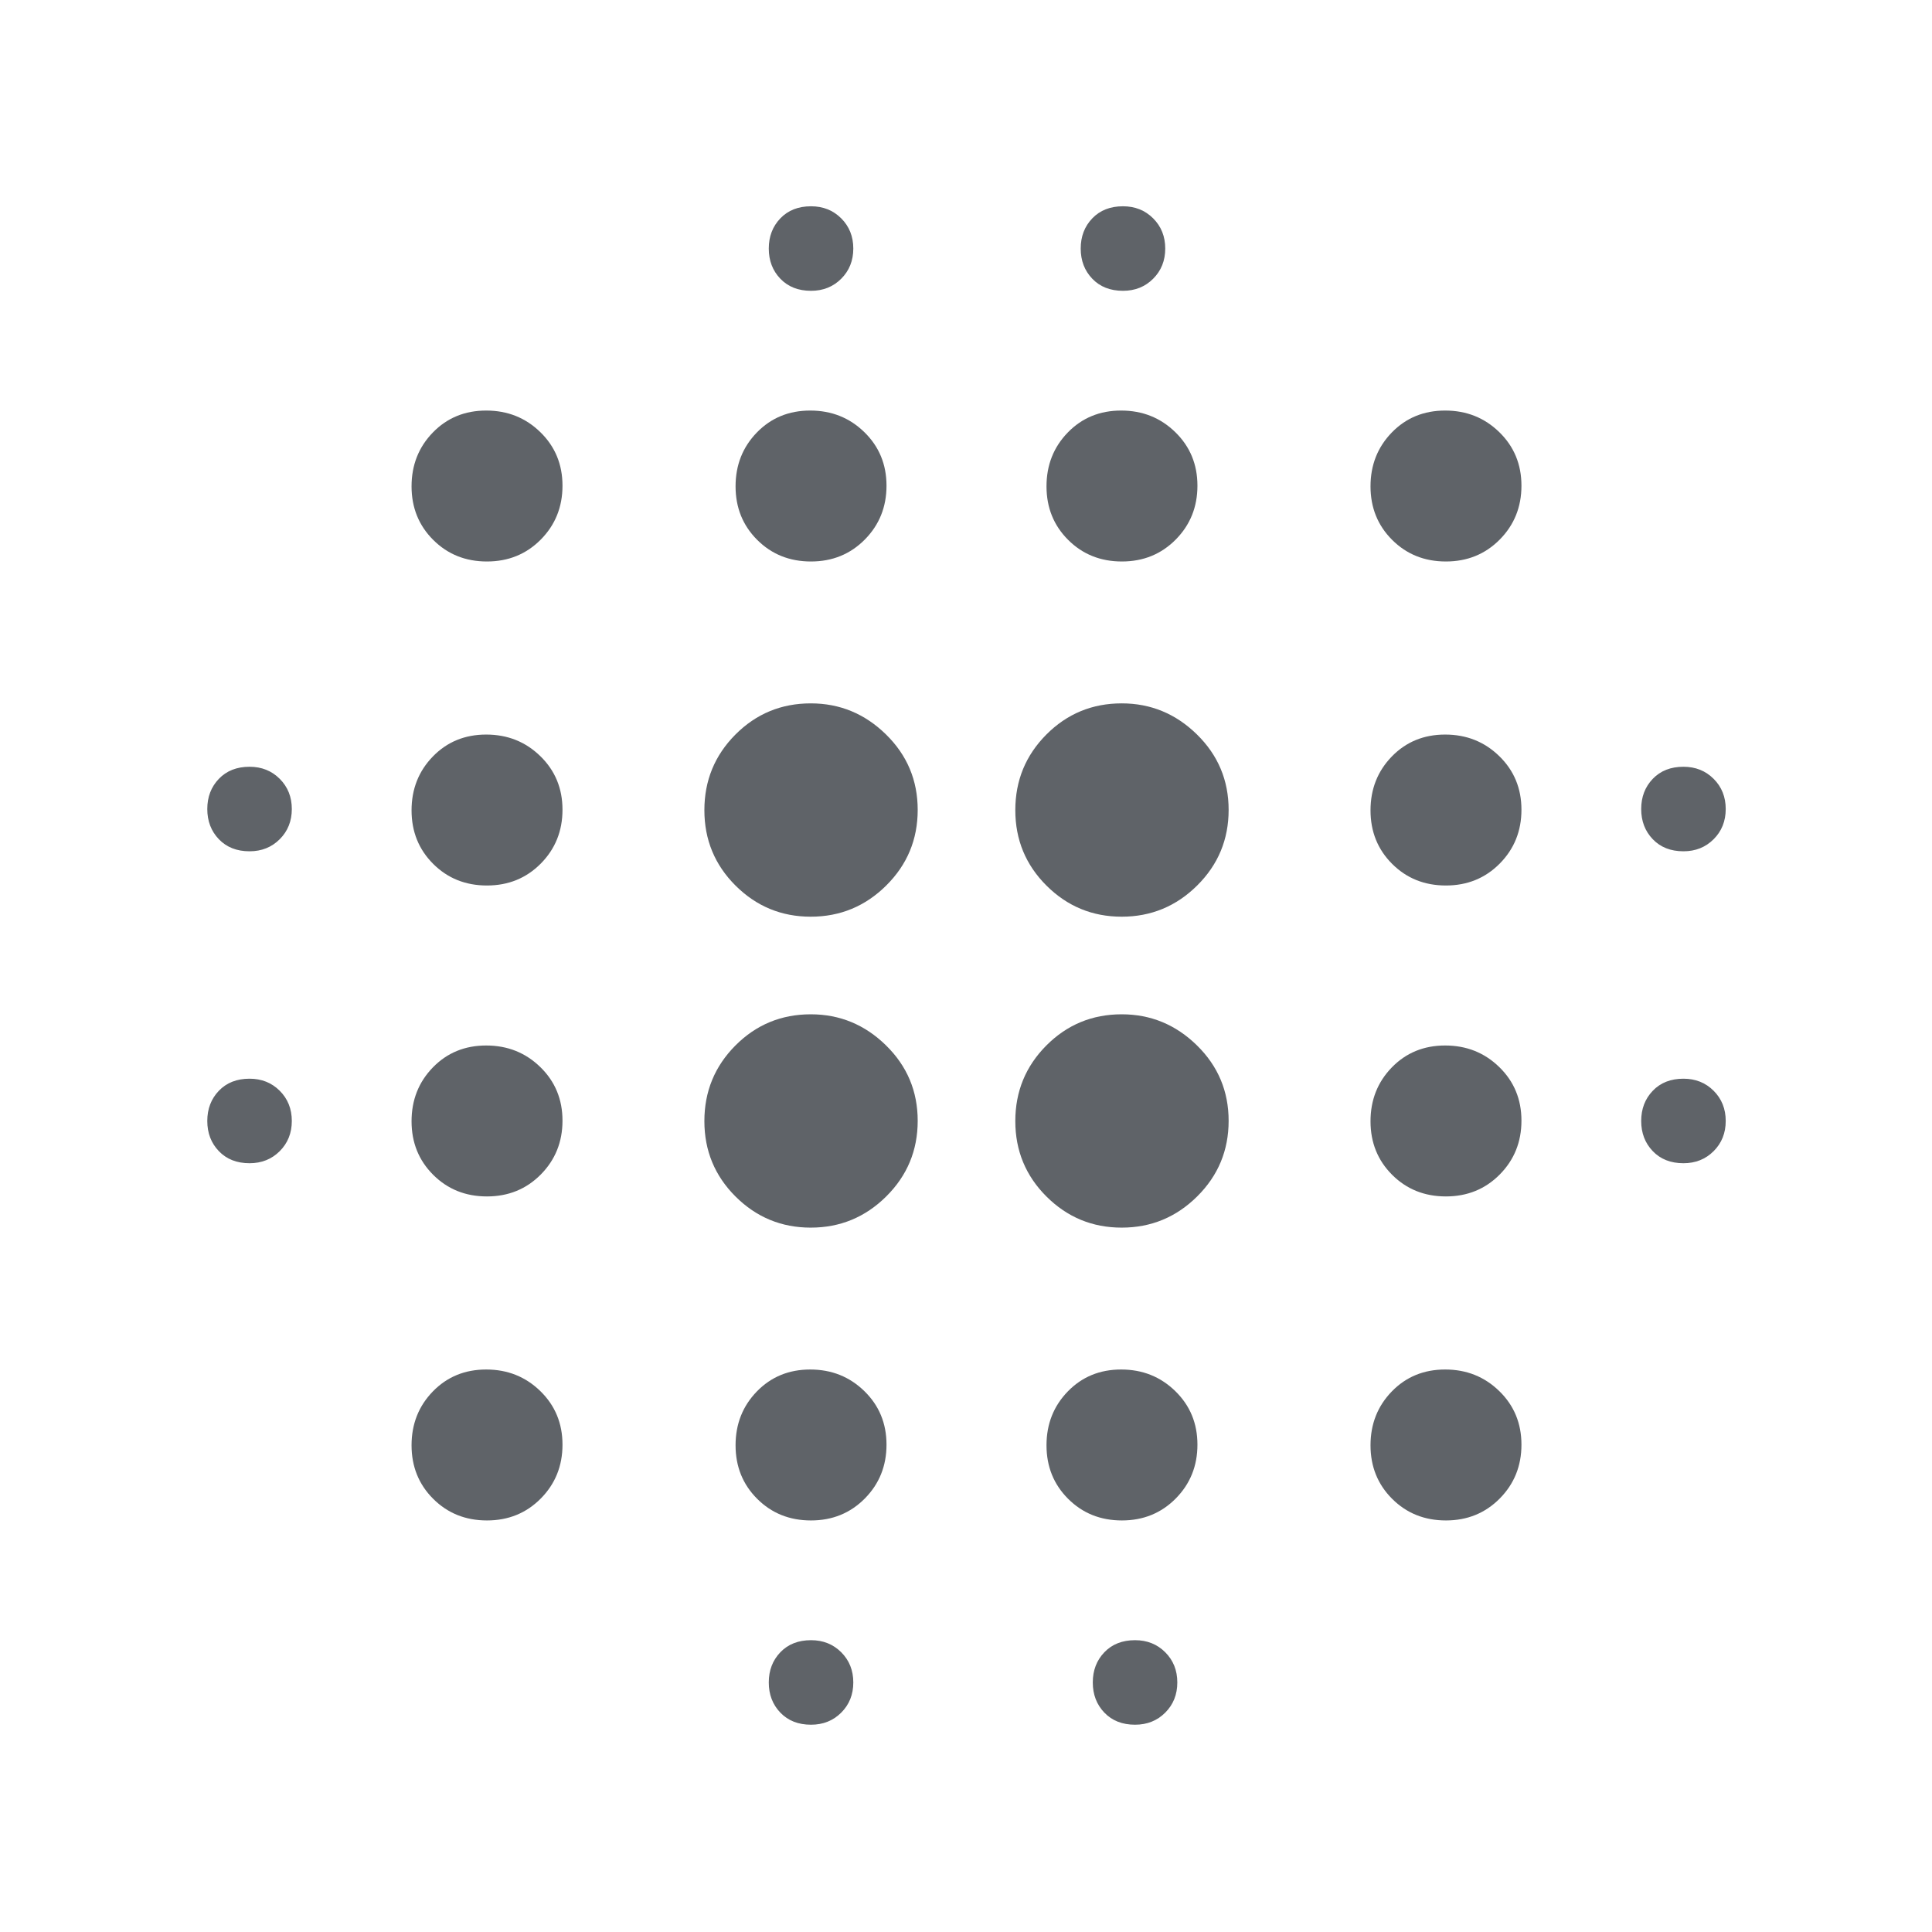 <svg xmlns="http://www.w3.org/2000/svg" height="22" viewBox="0 -960 960 960" width="22" fill="#5f6368"><path d="M124-382q-9.5 0-15.25-6T103-403q0-9 5.75-15t15.25-6q9 0 15 6t6 15q0 9-6 15t-15 6Zm0-155q-9.5 0-15.25-6T103-558q0-9 5.75-15t15.25-6q9 0 15 6t6 15q0 9-6 15t-15 6Zm117.96 332.5q-15.96 0-26.71-10.74-10.75-10.73-10.75-26.6 0-15.87 10.59-26.77 10.59-10.89 26.5-10.89t26.91 10.74q11 10.73 11 26.6 0 15.87-10.79 26.77-10.8 10.89-26.75 10.89Zm0-161q-15.96 0-26.71-10.74-10.75-10.73-10.75-26.6 0-15.87 10.59-26.77 10.59-10.89 26.5-10.89t26.91 10.74q11 10.73 11 26.6 0 15.87-10.79 26.77-10.8 10.89-26.75 10.89Zm0-154.5q-15.96 0-26.71-10.74-10.75-10.73-10.75-26.6 0-15.87 10.59-26.77Q225.68-595 241.59-595t26.91 10.74q11 10.73 11 26.6 0 15.87-10.79 26.77Q257.91-520 241.96-520Zm0-161q-15.96 0-26.71-10.74-10.75-10.73-10.75-26.6 0-15.87 10.59-26.77Q225.68-756 241.59-756t26.91 10.74q11 10.73 11 26.6 0 15.87-10.79 26.77Q257.91-681 241.96-681Zm160.91 331q-21.87 0-37.37-15.44-15.5-15.44-15.5-37.5 0-22.06 15.42-37.56 15.43-15.5 37.46-15.5 21.62 0 37.37 15.44Q456-425.12 456-403.06q0 22.06-15.63 37.56-15.63 15.5-37.5 15.5Zm0-154.5q-21.87 0-37.37-15.44-15.5-15.44-15.5-37.5 0-22.06 15.42-37.56 15.43-15.5 37.46-15.5 21.62 0 37.37 15.44Q456-579.62 456-557.56q0 22.06-15.63 37.56-15.63 15.5-37.5 15.5Zm.09 300q-15.96 0-26.71-10.74-10.75-10.73-10.75-26.6 0-15.87 10.59-26.77 10.59-10.89 26.5-10.89t26.91 10.74q11 10.73 11 26.6 0 15.87-10.79 26.77-10.8 10.89-26.75 10.89Zm0-476.5q-15.96 0-26.71-10.74-10.75-10.73-10.75-26.6 0-15.87 10.59-26.77Q386.68-756 402.59-756t26.91 10.74q11 10.73 11 26.6 0 15.87-10.79 26.77Q418.91-681 402.96-681Zm.04 578q-9.5 0-15.25-6T382-124q0-9 5.75-15t15.25-6q9 0 15 6t6 15q0 9-6 15t-15 6Zm0-712.5q-9.5 0-15.25-6t-5.75-15q0-9 5.75-15t15.25-6q9 0 15 6t6 15q0 9-6 15t-15 6ZM557.37-350q-21.87 0-37.37-15.44-15.5-15.44-15.5-37.5 0-22.06 15.42-37.56 15.43-15.5 37.46-15.5 21.62 0 37.37 15.44 15.75 15.44 15.75 37.5 0 22.06-15.63 37.56-15.63 15.5-37.5 15.5Zm0-154.5q-21.87 0-37.37-15.44-15.5-15.44-15.5-37.5 0-22.06 15.42-37.56 15.43-15.5 37.46-15.5 21.62 0 37.37 15.44 15.75 15.44 15.75 37.5 0 22.06-15.63 37.56-15.63 15.5-37.5 15.5Zm.09 300q-15.96 0-26.71-10.74Q520-225.97 520-241.84q0-15.87 10.59-26.77 10.59-10.89 26.5-10.89T584-268.76q11 10.73 11 26.6 0 15.87-10.79 26.77-10.8 10.89-26.75 10.89Zm0-476.5q-15.96 0-26.71-10.74Q520-702.47 520-718.34q0-15.87 10.59-26.77Q541.18-756 557.09-756T584-745.26q11 10.73 11 26.6 0 15.87-10.79 26.77Q573.41-681 557.46-681ZM564-103q-9.5 0-15.25-6T543-124q0-9 5.75-15t15.25-6q9 0 15 6t6 15q0 9-6 15t-15 6Zm-6-712.5q-9.5 0-15.25-6t-5.75-15q0-9 5.75-15t15.25-6q9 0 15 6t6 15q0 9-6 15t-15 6Zm160.46 611q-15.96 0-26.71-10.74Q681-225.97 681-241.84q0-15.87 10.59-26.77 10.59-10.89 26.5-10.89T745-268.76q11 10.73 11 26.6 0 15.87-10.79 26.77-10.8 10.89-26.75 10.89Zm0-161q-15.96 0-26.71-10.74Q681-386.97 681-402.84q0-15.87 10.59-26.77 10.59-10.89 26.5-10.89T745-429.76q11 10.73 11 26.6 0 15.87-10.79 26.77-10.8 10.89-26.75 10.89Zm0-154.5q-15.96 0-26.71-10.74Q681-541.47 681-557.34q0-15.87 10.59-26.77Q702.18-595 718.09-595T745-584.26q11 10.73 11 26.6 0 15.87-10.79 26.77Q734.41-520 718.46-520Zm0-161q-15.96 0-26.71-10.74Q681-702.47 681-718.34q0-15.87 10.59-26.77Q702.18-756 718.09-756T745-745.26q11 10.73 11 26.6 0 15.87-10.79 26.77Q734.41-681 718.46-681ZM836.5-382q-9.5 0-15.25-6t-5.75-15q0-9 5.75-15t15.25-6q9 0 15 6t6 15q0 9-6 15t-15 6Zm0-155q-9.5 0-15.25-6t-5.75-15q0-9 5.75-15t15.25-6q9 0 15 6t6 15q0 9-6 15t-15 6Z"/></svg>